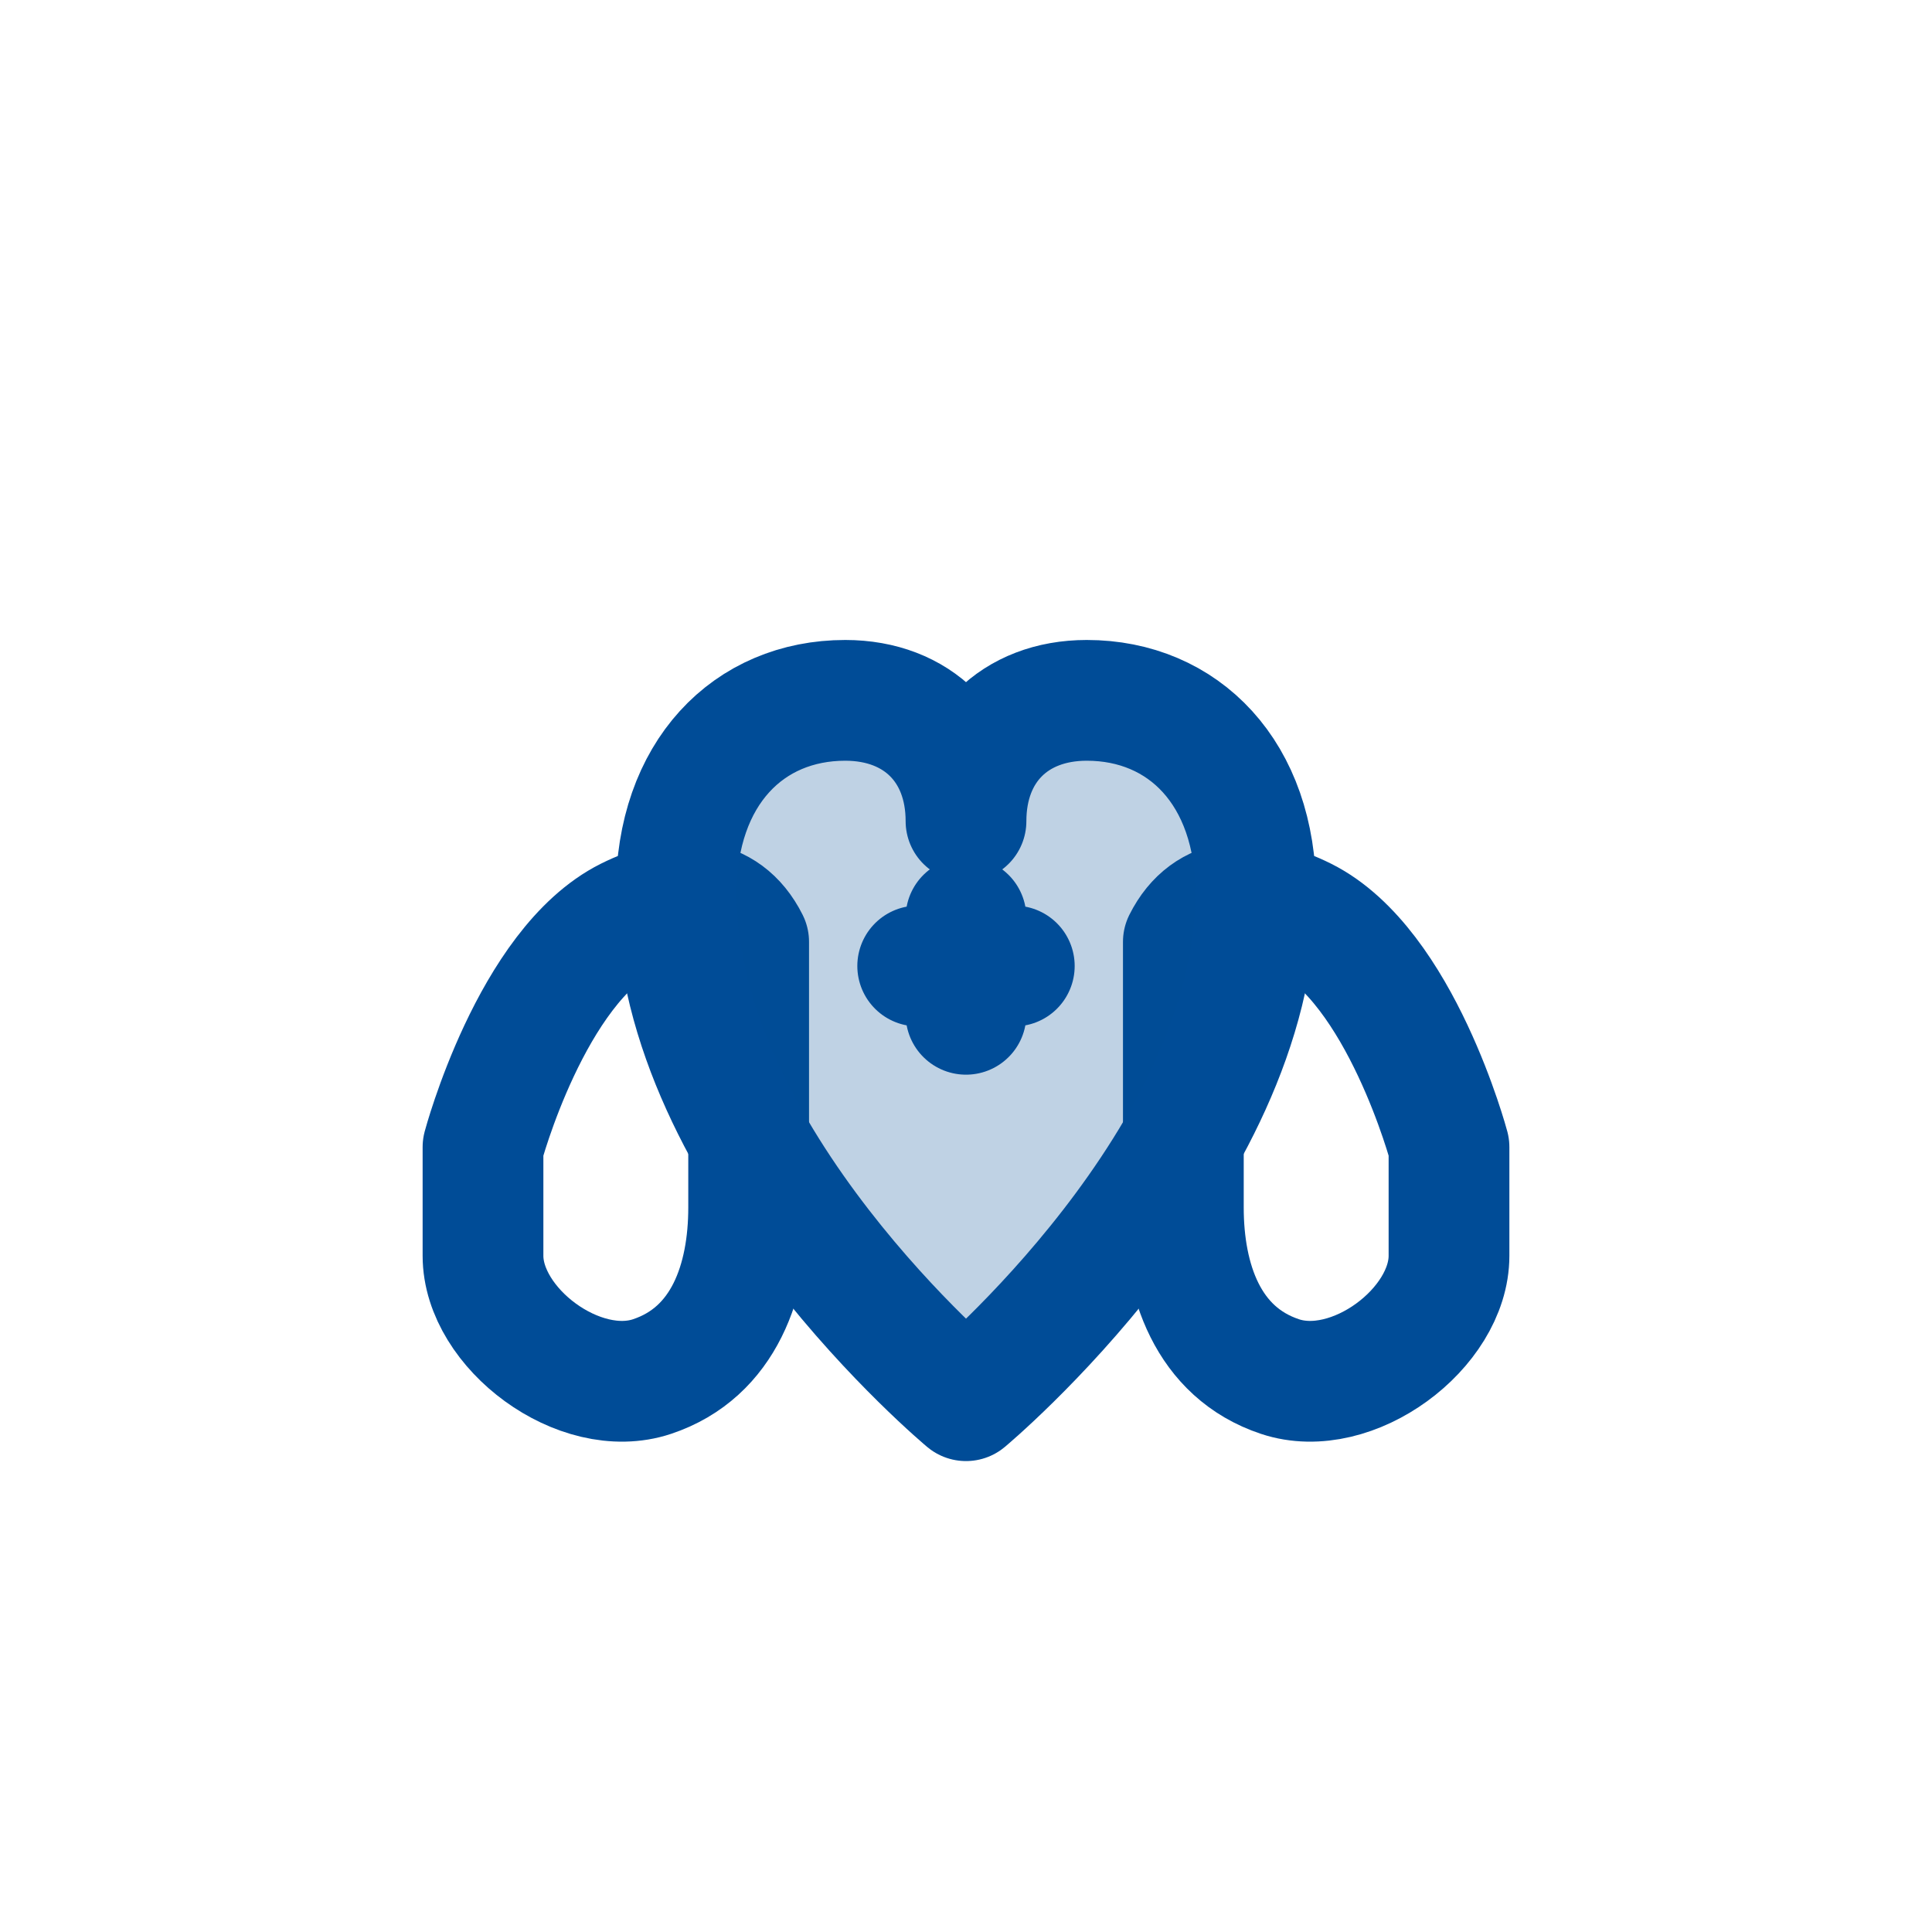 <svg width="32" height="32" viewBox="0 0 32 32" fill="none" xmlns="http://www.w3.org/2000/svg">
  <!-- Version optimisée pour favicon basée sur icon-digital-care-v3 -->
  <!-- Main gauche -->
  <path d="M8 19C8 19 8.8 16 10.4 15.2C11.2 14.8 12 14.8 12.4 15.6V20C12.4 21.2 12 22.4 10.8 22.8C9.6 23.2 8 22 8 20.8V19Z"
        stroke="#004C97"
        stroke-width="2"
        stroke-linecap="round"
        stroke-linejoin="round"
        fill="none"/>

  <!-- Main droite -->
  <path d="M24 19C24 19 23.2 16 21.6 15.2C20.8 14.8 20 14.8 19.6 15.6V20C19.6 21.2 20 22.4 21.2 22.8C22.4 23.2 24 22 24 20.8V19Z"
        stroke="#004C97"
        stroke-width="2"
        stroke-linecap="round"
        stroke-linejoin="round"
        fill="none"/>

  <!-- Cœur -->
  <path d="M16 23.2C16 23.2 11.2 19.2 11.2 14.8C11.2 12.8 12.4 11.6 14 11.6C15.2 11.6 16 12.4 16 13.6C16 12.4 16.8 11.6 18 11.6C19.6 11.6 20.8 12.8 20.8 14.8C20.8 19.2 16 23.2 16 23.2Z"
        fill="#004C97"
        opacity="0.25"/>

  <path d="M16 23.2C16 23.2 11.2 19.2 11.2 14.8C11.2 12.8 12.4 11.6 14 11.6C15.2 11.6 16 12.4 16 13.6C16 12.4 16.8 11.6 18 11.6C19.6 11.6 20.8 12.8 20.8 14.8C20.8 19.2 16 23.2 16 23.2Z"
        stroke="#004C97"
        stroke-width="2"
        stroke-linecap="round"
        stroke-linejoin="round"
        fill="none"/>

  <!-- Croix centrale -->
  <path d="M16 15.2V16.8M15.2 16H16.8"
        stroke="#004C97"
        stroke-width="2"
        stroke-linecap="round"/>
</svg>
